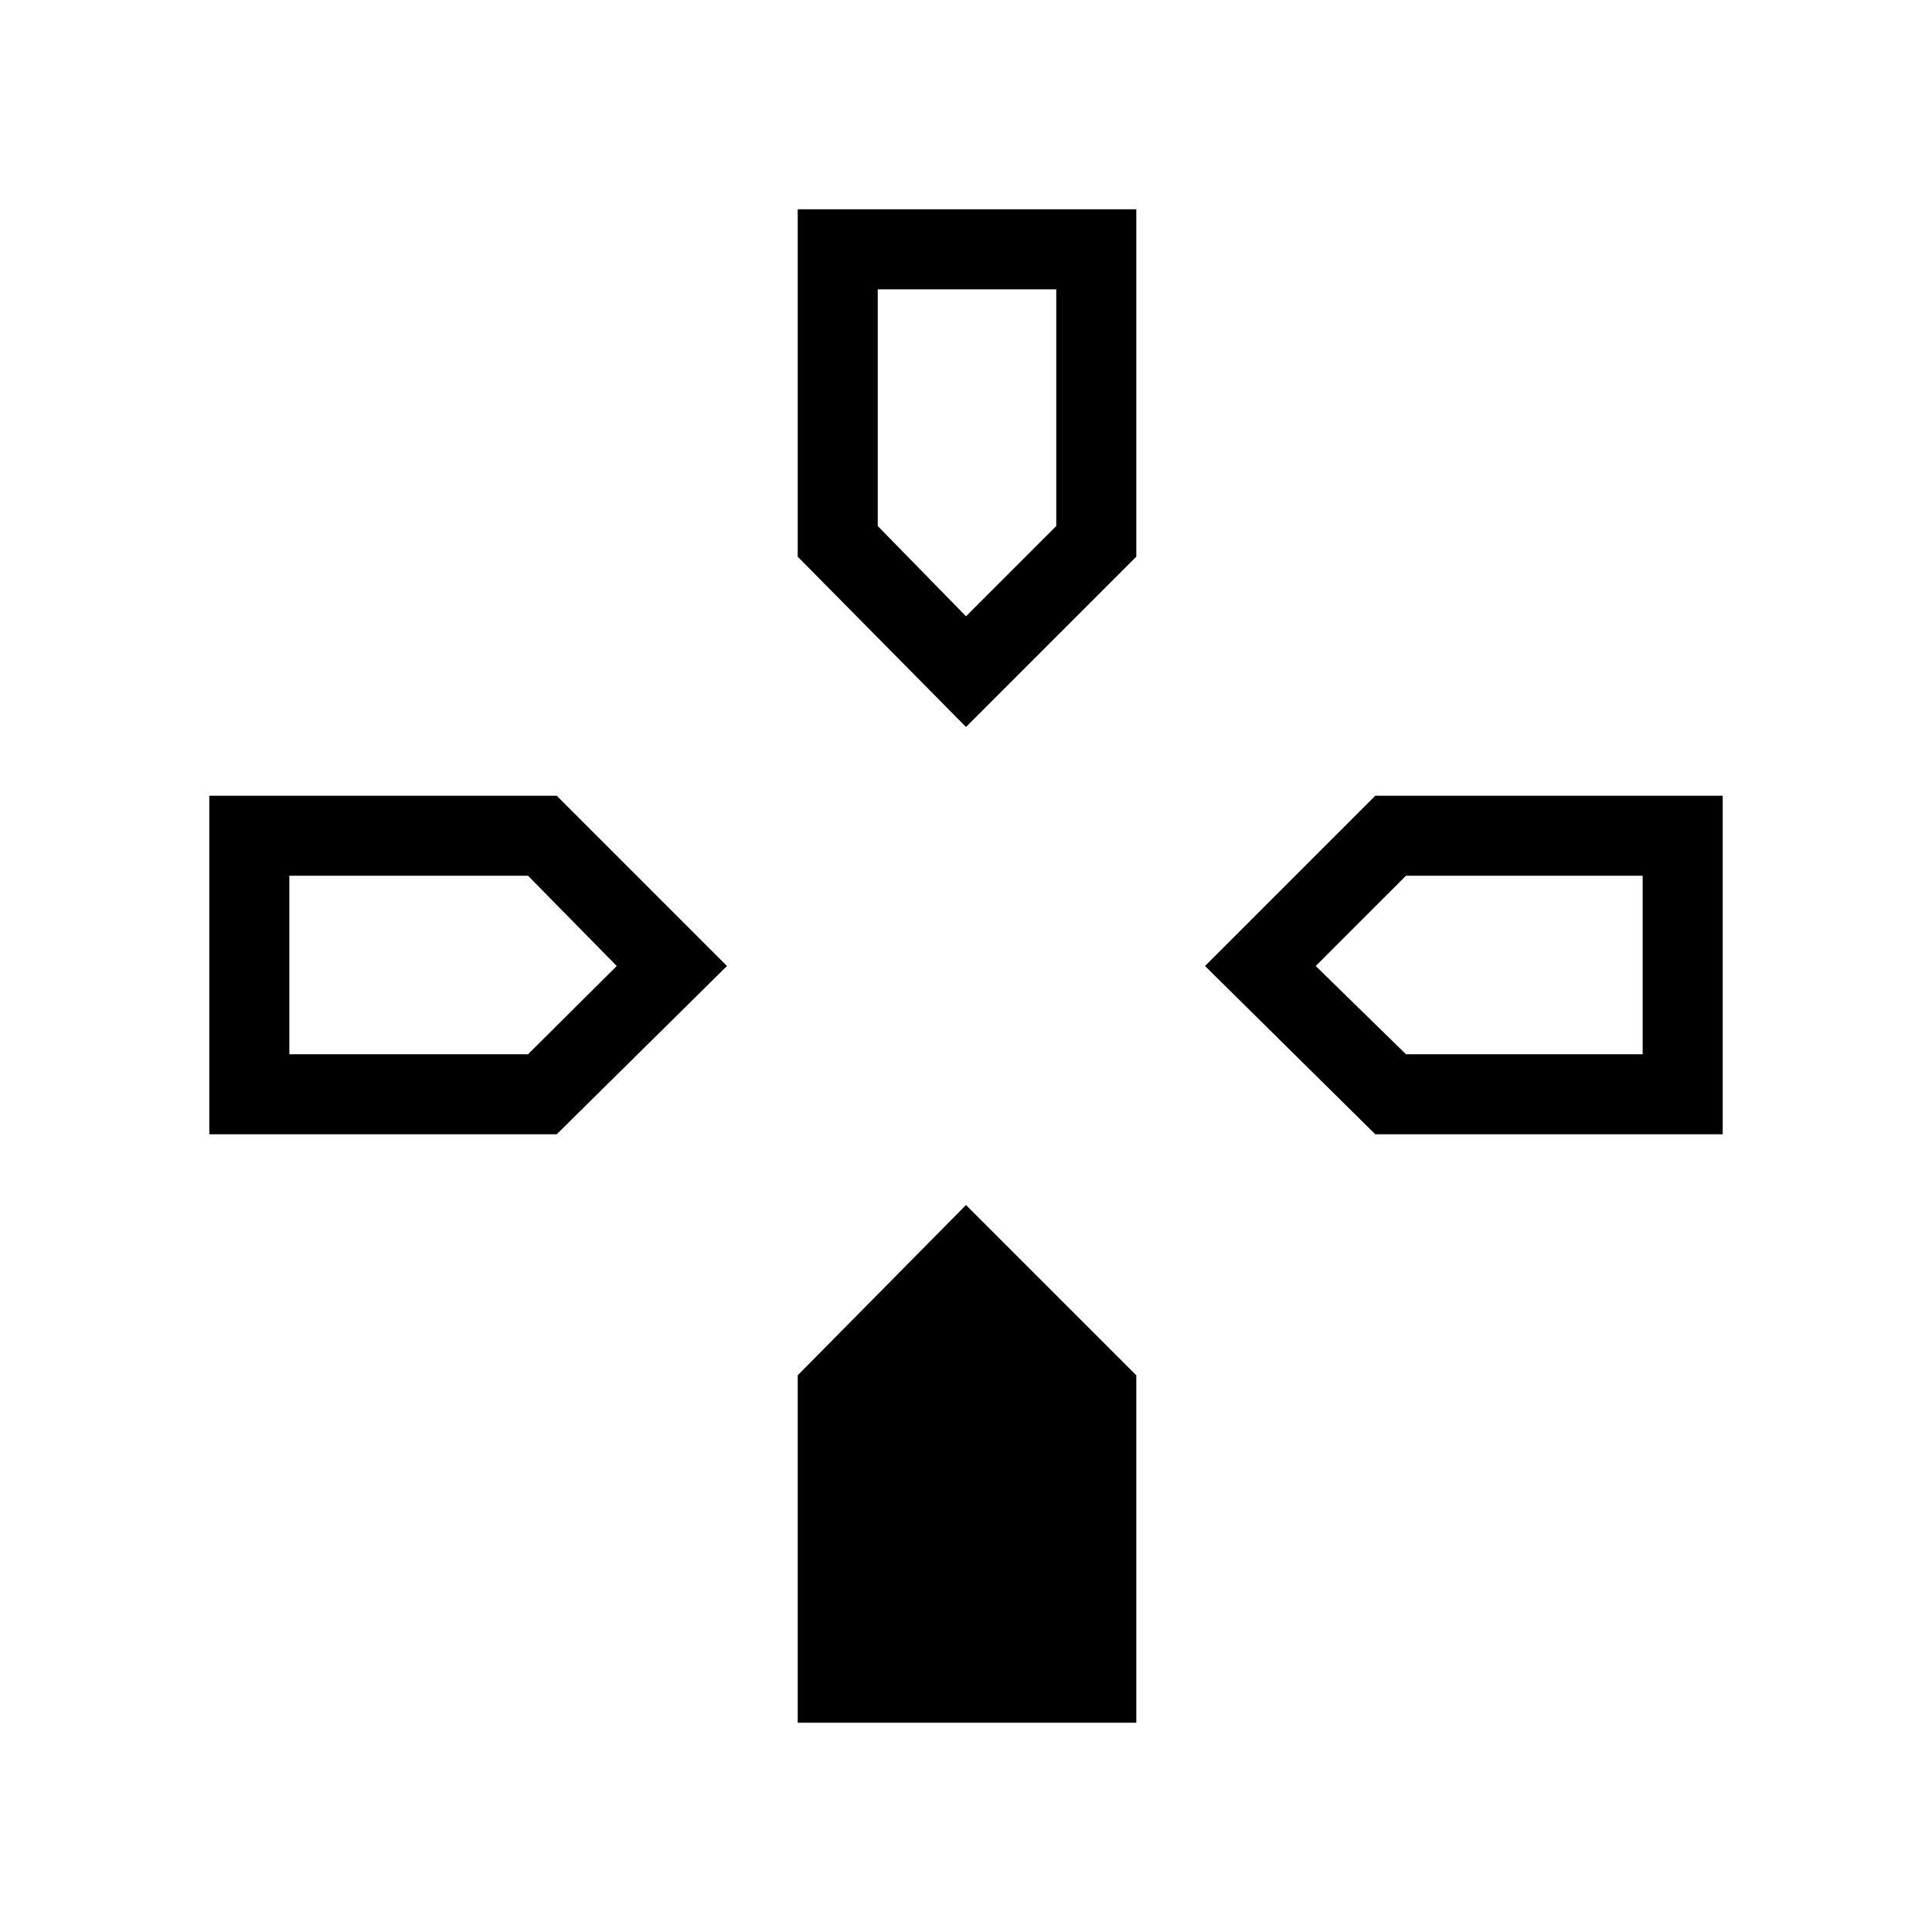 <svg xmlns="http://www.w3.org/2000/svg" height="48" viewBox="0 -960 960 960" width="48"><path d="m480-598.77-83.62-84.61V-856h168.24v172.62L480-598.77Zm203.38 202.39L598.77-480l84.61-84.62H856v168.24H683.38Zm-579.38 0v-168.24h172.62L361.23-480l-84.61 83.62H104ZM396.38-104v-172.62L480-361.23l84.62 84.61V-104H396.38ZM480-653.77l44.85-44.85v-117.61h-88.7v117.61L480-653.77ZM143.77-436.15h118.61L306.46-480l-44.08-44.85H143.77v88.7Zm554.85 0h117.61v-88.7H698.62L653.77-480l44.85 43.85Z"/></svg>